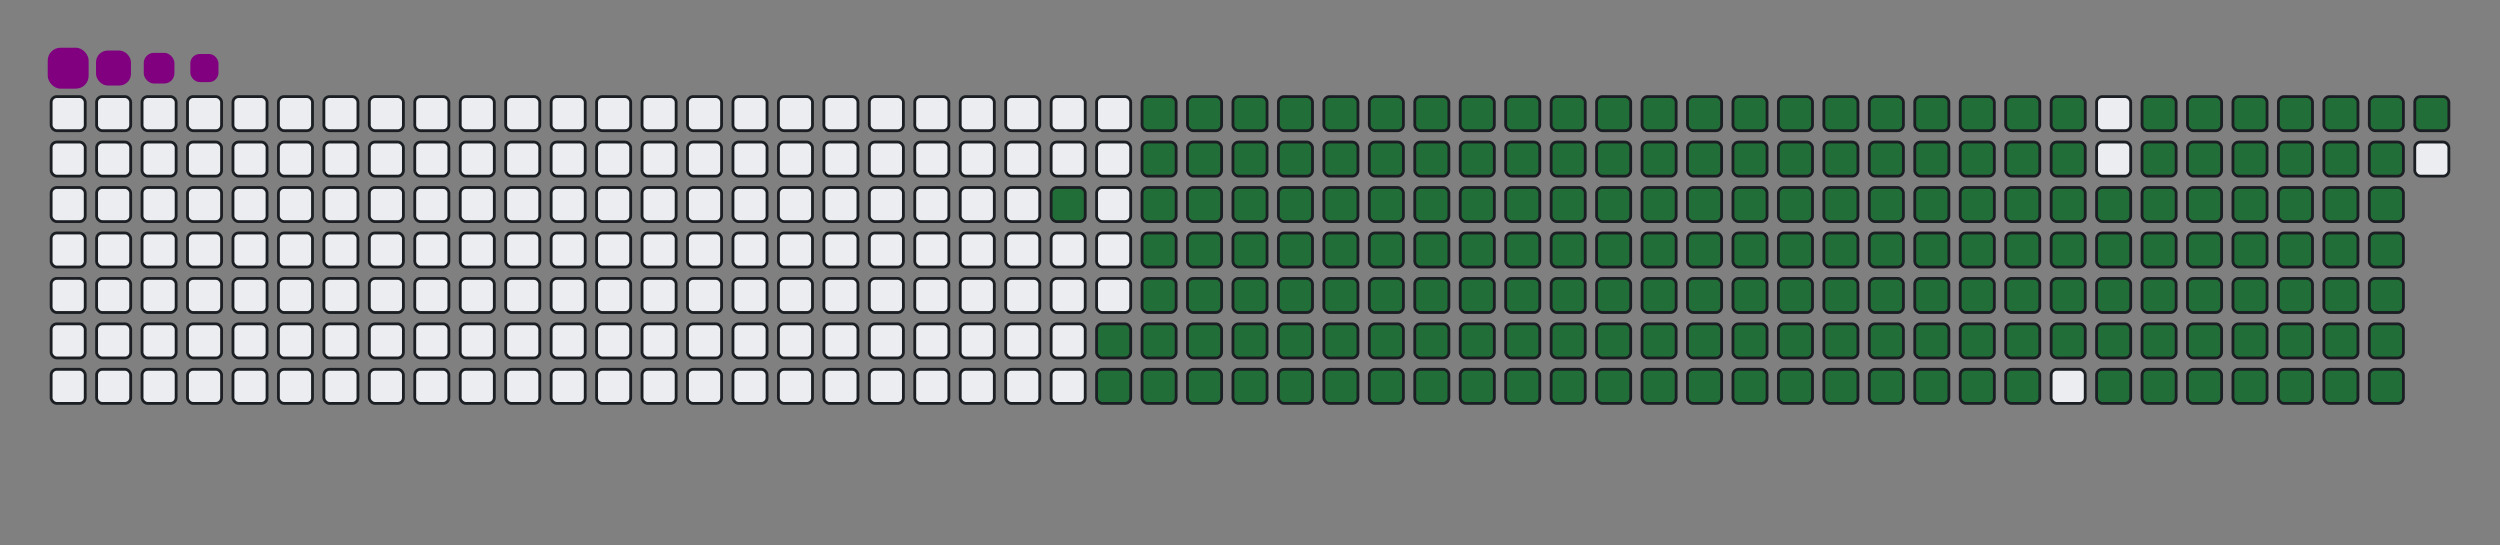 <svg viewBox="-16 -32 880 192" width="880" height="192" xmlns="http://www.w3.org/2000/svg"><rect x="-16" y="-32" width="880" height="192" fill="#808080" stroke="none"/><desc>Generated with https://github.com/Platane/snk</desc><style>@keyframes c0{90.6%{fill:#216e39}90.62%,to{fill:#ebedf0}}@keyframes c1{72.55%{fill:#216e39}72.57%,to{fill:#ebedf0}}@keyframes c2{72.91%{fill:#216e39}72.93%,to{fill:#ebedf0}}@keyframes c3{9.02%{fill:#216e39}9.04%,to{fill:#ebedf0}}@keyframes c4{23.82%{fill:#216e39}23.84%,to{fill:#ebedf0}}@keyframes c5{24.18%{fill:#216e39}24.2%,to{fill:#ebedf0}}@keyframes c6{51.25%{fill:#216e39}51.27%,to{fill:#ebedf0}}@keyframes c7{51.61%{fill:#216e39}51.63%,to{fill:#ebedf0}}@keyframes c8{72.19%{fill:#216e39}72.21%,to{fill:#ebedf0}}@keyframes c9{73.28%{fill:#216e39}73.3%,to{fill:#ebedf0}}@keyframes ca{9.38%{fill:#216e39}9.4%,to{fill:#ebedf0}}@keyframes cb{23.46%{fill:#216e39}23.48%,to{fill:#ebedf0}}@keyframes cc{24.54%{fill:#216e39}24.56%,to{fill:#ebedf0}}@keyframes cd{50.89%{fill:#216e39}50.91%,to{fill:#ebedf0}}@keyframes ce{51.98%{fill:#216e39}52%,to{fill:#ebedf0}}@keyframes cf{71.83%{fill:#216e39}71.85%,to{fill:#ebedf0}}@keyframes cg{73.64%{fill:#216e39}73.66%,to{fill:#ebedf0}}@keyframes ch{9.74%{fill:#216e39}9.76%,to{fill:#ebedf0}}@keyframes ci{23.09%{fill:#216e39}23.11%,to{fill:#ebedf0}}@keyframes cj{24.9%{fill:#216e39}24.92%,to{fill:#ebedf0}}@keyframes ck{50.53%{fill:#216e39}50.55%,to{fill:#ebedf0}}@keyframes cl{52.34%{fill:#216e39}52.36%,to{fill:#ebedf0}}@keyframes cm{71.47%{fill:#216e39}71.49%,to{fill:#ebedf0}}@keyframes cn{74%{fill:#216e39}74.02%,to{fill:#ebedf0}}@keyframes co{10.1%{fill:#216e39}10.12%,to{fill:#ebedf0}}@keyframes cp{22.73%{fill:#216e39}22.75%,to{fill:#ebedf0}}@keyframes cq{25.26%{fill:#216e39}25.28%,to{fill:#ebedf0}}@keyframes cr{50.17%{fill:#216e39}50.19%,to{fill:#ebedf0}}@keyframes cs{52.7%{fill:#216e39}52.72%,to{fill:#ebedf0}}@keyframes ct{71.11%{fill:#216e39}71.13%,to{fill:#ebedf0}}@keyframes cu{74.36%{fill:#216e39}74.38%,to{fill:#ebedf0}}@keyframes cv{10.46%{fill:#216e39}10.48%,to{fill:#ebedf0}}@keyframes cw{22.37%{fill:#216e39}22.39%,to{fill:#ebedf0}}@keyframes cx{25.62%{fill:#216e39}25.64%,to{fill:#ebedf0}}@keyframes cy{49.81%{fill:#216e39}49.83%,to{fill:#ebedf0}}@keyframes cz{53.06%{fill:#216e39}53.08%,to{fill:#ebedf0}}@keyframes c10{70.75%{fill:#216e39}70.77%,to{fill:#ebedf0}}@keyframes c11{74.72%{fill:#216e39}74.74%,to{fill:#ebedf0}}@keyframes c12{10.82%{fill:#216e39}10.84%,to{fill:#ebedf0}}@keyframes c13{22.01%{fill:#216e39}22.03%,to{fill:#ebedf0}}@keyframes c14{25.98%{fill:#216e39}26%,to{fill:#ebedf0}}@keyframes c15{49.45%{fill:#216e39}49.47%,to{fill:#ebedf0}}@keyframes c16{53.42%{fill:#216e39}53.44%,to{fill:#ebedf0}}@keyframes c17{70.39%{fill:#216e39}70.41%,to{fill:#ebedf0}}@keyframes c18{75.08%{fill:#216e39}75.1%,to{fill:#ebedf0}}@keyframes c19{11.18%{fill:#216e39}11.2%,to{fill:#ebedf0}}@keyframes c1a{21.65%{fill:#216e39}21.67%,to{fill:#ebedf0}}@keyframes c1b{26.34%{fill:#216e39}26.36%,to{fill:#ebedf0}}@keyframes c1c{49.09%{fill:#216e39}49.11%,to{fill:#ebedf0}}@keyframes c1d{53.78%{fill:#216e39}53.8%,to{fill:#ebedf0}}@keyframes c1e{70.03%{fill:#216e39}70.05%,to{fill:#ebedf0}}@keyframes c1f{75.44%{fill:#216e39}75.46%,to{fill:#ebedf0}}@keyframes c1g{11.54%{fill:#216e39}11.56%,to{fill:#ebedf0}}@keyframes c1h{21.29%{fill:#216e39}21.31%,to{fill:#ebedf0}}@keyframes c1i{26.7%{fill:#216e39}26.72%,to{fill:#ebedf0}}@keyframes c1j{48.73%{fill:#216e39}48.75%,to{fill:#ebedf0}}@keyframes c1k{54.14%{fill:#216e39}54.16%,to{fill:#ebedf0}}@keyframes c1l{69.67%{fill:#216e39}69.69%,to{fill:#ebedf0}}@keyframes c1m{75.8%{fill:#216e39}75.82%,to{fill:#ebedf0}}@keyframes c1n{11.9%{fill:#216e39}11.92%,to{fill:#ebedf0}}@keyframes c1o{20.93%{fill:#216e39}20.95%,to{fill:#ebedf0}}@keyframes c1p{27.07%{fill:#216e39}27.09%,to{fill:#ebedf0}}@keyframes c1q{48.37%{fill:#216e39}48.39%,to{fill:#ebedf0}}@keyframes c1r{54.5%{fill:#216e39}54.52%,to{fill:#ebedf0}}@keyframes c1s{69.3%{fill:#216e39}69.32%,to{fill:#ebedf0}}@keyframes c1t{76.16%{fill:#216e39}76.18%,to{fill:#ebedf0}}@keyframes c1u{12.26%{fill:#216e39}12.28%,to{fill:#ebedf0}}@keyframes c1v{20.57%{fill:#216e39}20.59%,to{fill:#ebedf0}}@keyframes c1w{27.43%{fill:#216e39}27.45%,to{fill:#ebedf0}}@keyframes c1x{48%{fill:#216e39}48.02%,to{fill:#ebedf0}}@keyframes c1y{54.86%{fill:#216e39}54.88%,to{fill:#ebedf0}}@keyframes c1z{68.94%{fill:#216e39}68.96%,to{fill:#ebedf0}}@keyframes c20{76.52%{fill:#216e39}76.54%,to{fill:#ebedf0}}@keyframes c21{12.63%{fill:#216e39}12.65%,to{fill:#ebedf0}}@keyframes c22{20.21%{fill:#216e39}20.23%,to{fill:#ebedf0}}@keyframes c23{27.79%{fill:#216e39}27.81%,to{fill:#ebedf0}}@keyframes c24{47.64%{fill:#216e39}47.66%,to{fill:#ebedf0}}@keyframes c25{55.22%{fill:#216e39}55.24%,to{fill:#ebedf0}}@keyframes c26{68.58%{fill:#216e39}68.6%,to{fill:#ebedf0}}@keyframes c27{76.89%{fill:#216e39}76.91%,to{fill:#ebedf0}}@keyframes c28{12.99%{fill:#216e39}13.01%,to{fill:#ebedf0}}@keyframes c29{19.85%{fill:#216e39}19.87%,to{fill:#ebedf0}}@keyframes c2a{28.15%{fill:#216e39}28.17%,to{fill:#ebedf0}}@keyframes c2b{47.28%{fill:#216e39}47.3%,to{fill:#ebedf0}}@keyframes c2c{55.59%{fill:#216e39}55.61%,to{fill:#ebedf0}}@keyframes c2d{68.22%{fill:#216e39}68.24%,to{fill:#ebedf0}}@keyframes c2e{77.25%{fill:#216e39}77.27%,to{fill:#ebedf0}}@keyframes c2f{13.35%{fill:#216e39}13.37%,to{fill:#ebedf0}}@keyframes c2g{19.48%{fill:#216e39}19.5%,to{fill:#ebedf0}}@keyframes c2h{28.51%{fill:#216e39}28.53%,to{fill:#ebedf0}}@keyframes c2i{46.92%{fill:#216e39}46.94%,to{fill:#ebedf0}}@keyframes c2j{55.95%{fill:#216e39}55.97%,to{fill:#ebedf0}}@keyframes c2k{67.86%{fill:#216e39}67.88%,to{fill:#ebedf0}}@keyframes c2l{77.61%{fill:#216e39}77.63%,to{fill:#ebedf0}}@keyframes c2m{13.71%{fill:#216e39}13.73%,to{fill:#ebedf0}}@keyframes c2n{19.12%{fill:#216e39}19.14%,to{fill:#ebedf0}}@keyframes c2o{28.87%{fill:#216e39}28.89%,to{fill:#ebedf0}}@keyframes c2p{46.56%{fill:#216e39}46.58%,to{fill:#ebedf0}}@keyframes c2q{56.31%{fill:#216e39}56.33%,to{fill:#ebedf0}}@keyframes c2r{67.5%{fill:#216e39}67.52%,to{fill:#ebedf0}}@keyframes c2s{77.97%{fill:#216e39}77.99%,to{fill:#ebedf0}}@keyframes c2t{14.07%{fill:#216e39}14.09%,to{fill:#ebedf0}}@keyframes c2u{18.76%{fill:#216e39}18.78%,to{fill:#ebedf0}}@keyframes c2v{29.23%{fill:#216e39}29.25%,to{fill:#ebedf0}}@keyframes c2w{46.2%{fill:#216e39}46.22%,to{fill:#ebedf0}}@keyframes c2x{56.67%{fill:#216e39}56.69%,to{fill:#ebedf0}}@keyframes c2y{67.14%{fill:#216e39}67.16%,to{fill:#ebedf0}}@keyframes c2z{78.33%{fill:#216e39}78.35%,to{fill:#ebedf0}}@keyframes c30{14.43%{fill:#216e39}14.45%,to{fill:#ebedf0}}@keyframes c31{18.4%{fill:#216e39}18.42%,to{fill:#ebedf0}}@keyframes c32{29.59%{fill:#216e39}29.61%,to{fill:#ebedf0}}@keyframes c33{45.84%{fill:#216e39}45.86%,to{fill:#ebedf0}}@keyframes c34{57.03%{fill:#216e39}57.05%,to{fill:#ebedf0}}@keyframes c35{66.78%{fill:#216e39}66.8%,to{fill:#ebedf0}}@keyframes c36{78.69%{fill:#216e39}78.71%,to{fill:#ebedf0}}@keyframes c37{14.79%{fill:#216e39}14.81%,to{fill:#ebedf0}}@keyframes c38{18.04%{fill:#216e39}18.06%,to{fill:#ebedf0}}@keyframes c39{29.95%{fill:#216e39}29.97%,to{fill:#ebedf0}}@keyframes c3a{45.48%{fill:#216e39}45.5%,to{fill:#ebedf0}}@keyframes c3b{57.39%{fill:#216e39}57.41%,to{fill:#ebedf0}}@keyframes c3c{66.42%{fill:#216e39}66.44%,to{fill:#ebedf0}}@keyframes c3d{79.05%{fill:#216e39}79.07%,to{fill:#ebedf0}}@keyframes c3e{15.15%{fill:#216e39}15.17%,to{fill:#ebedf0}}@keyframes c3f{17.68%{fill:#216e39}17.7%,to{fill:#ebedf0}}@keyframes c3g{30.31%{fill:#216e39}30.33%,to{fill:#ebedf0}}@keyframes c3h{45.12%{fill:#216e39}45.14%,to{fill:#ebedf0}}@keyframes c3i{57.75%{fill:#216e39}57.77%,to{fill:#ebedf0}}@keyframes c3j{66.05%{fill:#216e39}66.07%,to{fill:#ebedf0}}@keyframes c3k{79.41%{fill:#216e39}79.43%,to{fill:#ebedf0}}@keyframes c3l{15.51%{fill:#216e39}15.53%,to{fill:#ebedf0}}@keyframes c3m{17.32%{fill:#216e39}17.34%,to{fill:#ebedf0}}@keyframes c3n{30.68%{fill:#216e39}30.7%,to{fill:#ebedf0}}@keyframes c3o{44.76%{fill:#216e39}44.78%,to{fill:#ebedf0}}@keyframes c3p{58.11%{fill:#216e39}58.13%,to{fill:#ebedf0}}@keyframes c3q{65.69%{fill:#216e39}65.71%,to{fill:#ebedf0}}@keyframes c3r{79.77%{fill:#216e39}79.79%,to{fill:#ebedf0}}@keyframes c3s{15.87%{fill:#216e39}15.89%,to{fill:#ebedf0}}@keyframes c3t{16.96%{fill:#216e39}16.98%,to{fill:#ebedf0}}@keyframes c3u{31.04%{fill:#216e39}31.06%,to{fill:#ebedf0}}@keyframes c3v{44.39%{fill:#216e39}44.41%,to{fill:#ebedf0}}@keyframes c3w{58.47%{fill:#216e39}58.49%,to{fill:#ebedf0}}@keyframes c3x{65.33%{fill:#216e39}65.35%,to{fill:#ebedf0}}@keyframes c3y{80.13%{fill:#216e39}80.15%,to{fill:#ebedf0}}@keyframes c3z{16.24%{fill:#216e39}16.26%,to{fill:#ebedf0}}@keyframes c40{16.6%{fill:#216e39}16.62%,to{fill:#ebedf0}}@keyframes c41{31.4%{fill:#216e39}31.42%,to{fill:#ebedf0}}@keyframes c42{44.03%{fill:#216e39}44.05%,to{fill:#ebedf0}}@keyframes c43{58.83%{fill:#216e39}58.85%,to{fill:#ebedf0}}@keyframes c44{64.97%{fill:#216e39}64.99%,to{fill:#ebedf0}}@keyframes c45{31.76%{fill:#216e39}31.78%,to{fill:#ebedf0}}@keyframes c46{43.67%{fill:#216e39}43.69%,to{fill:#ebedf0}}@keyframes c47{59.2%{fill:#216e39}59.22%,to{fill:#ebedf0}}@keyframes c48{64.61%{fill:#216e39}64.63%,to{fill:#ebedf0}}@keyframes c49{80.86%{fill:#216e39}80.88%,to{fill:#ebedf0}}@keyframes c4a{37.9%{fill:#216e39}37.92%,to{fill:#ebedf0}}@keyframes c4b{38.26%{fill:#216e39}38.28%,to{fill:#ebedf0}}@keyframes c4c{32.12%{fill:#216e39}32.14%,to{fill:#ebedf0}}@keyframes c4d{43.31%{fill:#216e39}43.33%,to{fill:#ebedf0}}@keyframes c4e{59.56%{fill:#216e39}59.58%,to{fill:#ebedf0}}@keyframes c4f{64.25%{fill:#216e39}64.27%,to{fill:#ebedf0}}@keyframes c4g{63.89%{fill:#216e39}63.91%,to{fill:#ebedf0}}@keyframes c4h{37.54%{fill:#216e39}37.56%,to{fill:#ebedf0}}@keyframes c4i{38.62%{fill:#216e39}38.64%,to{fill:#ebedf0}}@keyframes c4j{32.48%{fill:#216e39}32.5%,to{fill:#ebedf0}}@keyframes c4k{42.95%{fill:#216e39}42.97%,to{fill:#ebedf0}}@keyframes c4l{59.92%{fill:#216e39}59.94%,to{fill:#ebedf0}}@keyframes c4m{60.28%{fill:#216e39}60.3%,to{fill:#ebedf0}}@keyframes c4n{63.53%{fill:#216e39}63.55%,to{fill:#ebedf0}}@keyframes c4o{37.17%{fill:#216e39}37.19%,to{fill:#ebedf0}}@keyframes c4p{38.98%{fill:#216e39}39%,to{fill:#ebedf0}}@keyframes c4q{32.84%{fill:#216e39}32.86%,to{fill:#ebedf0}}@keyframes c4r{42.59%{fill:#216e39}42.61%,to{fill:#ebedf0}}@keyframes c4s{42.23%{fill:#216e39}42.25%,to{fill:#ebedf0}}@keyframes c4t{60.64%{fill:#216e39}60.66%,to{fill:#ebedf0}}@keyframes c4u{63.17%{fill:#216e39}63.19%,to{fill:#ebedf0}}@keyframes c4v{36.81%{fill:#216e39}36.83%,to{fill:#ebedf0}}@keyframes c4w{39.34%{fill:#216e39}39.36%,to{fill:#ebedf0}}@keyframes c4x{33.2%{fill:#216e39}33.22%,to{fill:#ebedf0}}@keyframes c4y{40.06%{fill:#216e39}40.08%,to{fill:#ebedf0}}@keyframes c4z{41.87%{fill:#216e39}41.89%,to{fill:#ebedf0}}@keyframes c50{61%{fill:#216e39}61.02%,to{fill:#ebedf0}}@keyframes c51{62.81%{fill:#216e39}62.83%,to{fill:#ebedf0}}@keyframes c52{36.45%{fill:#216e39}36.47%,to{fill:#ebedf0}}@keyframes c53{36.09%{fill:#216e39}36.11%,to{fill:#ebedf0}}@keyframes c54{33.56%{fill:#216e39}33.58%,to{fill:#ebedf0}}@keyframes c55{40.42%{fill:#216e39}40.44%,to{fill:#ebedf0}}@keyframes c56{41.51%{fill:#216e39}41.53%,to{fill:#ebedf0}}@keyframes c57{61.36%{fill:#216e39}61.38%,to{fill:#ebedf0}}@keyframes c58{62.44%{fill:#216e39}62.46%,to{fill:#ebedf0}}@keyframes c59{34.65%{fill:#216e39}34.67%,to{fill:#ebedf0}}@keyframes c5a{34.29%{fill:#216e39}34.31%,to{fill:#ebedf0}}@keyframes c5b{33.93%{fill:#216e39}33.95%,to{fill:#ebedf0}}@keyframes c5c{40.78%{fill:#216e39}40.8%,to{fill:#ebedf0}}@keyframes c5d{41.15%{fill:#216e39}41.17%,to{fill:#ebedf0}}@keyframes c5e{61.72%{fill:#216e39}61.74%,to{fill:#ebedf0}}@keyframes c5f{62.08%{fill:#216e39}62.1%,to{fill:#ebedf0}}@keyframes c5g{35.01%{fill:#216e39}35.03%,to{fill:#ebedf0}}@keyframes u0{9.02%{transform:scale(0,1)}9.04%,9.38%,9.4%,9.74%{transform:scale(.01,1)}10.1%,10.12%,10.46%,9.76%{transform:scale(.02,1)}10.48%,10.82%,10.84%,11.18%{transform:scale(.03,1)}11.2%,11.54%,11.56%,11.9%{transform:scale(.04,1)}11.92%,12.26%,12.28%,12.63%{transform:scale(.05,1)}12.65%,12.99%,13.01%,13.35%{transform:scale(.06,1)}13.37%,13.71%,13.73%,14.07%{transform:scale(.07,1)}14.09%,14.43%,14.45%,14.79%{transform:scale(.08,1)}14.81%,15.15%,15.17%,15.51%{transform:scale(.09,1)}15.53%,15.87%,15.89%,16.24%{transform:scale(.1,1)}16.26%,16.6%,16.62%,16.96%{transform:scale(.11,1)}16.98%,17.32%,17.34%,17.68%{transform:scale(.12,1)}17.7%,18.04%,18.06%,18.4%{transform:scale(.13,1)}18.42%,18.76%,18.78%,19.12%{transform:scale(.14,1)}19.14%,19.48%,19.5%,19.85%{transform:scale(.15,1)}19.87%,20.21%,20.23%,20.57%{transform:scale(.16,1)}20.59%,20.93%,20.95%,21.29%{transform:scale(.17,1)}21.31%,21.65%,21.67%,22.01%{transform:scale(.18,1)}22.03%,22.37%,22.39%,22.73%{transform:scale(.19,1)}22.75%,23.09%,23.11%,23.46%{transform:scale(.2,1)}23.48%,23.82%,23.84%,24.18%{transform:scale(.21,1)}24.2%,24.54%,24.56%,24.9%{transform:scale(.22,1)}24.92%,25.26%,25.28%,25.62%{transform:scale(.23,1)}25.64%,25.98%,26%,26.34%{transform:scale(.24,1)}26.36%,26.7%,26.72%,27.07%{transform:scale(.25,1)}27.09%,27.43%,27.45%,27.79%{transform:scale(.26,1)}27.81%,28.15%,28.17%,28.51%{transform:scale(.27,1)}28.53%,28.87%,28.89%,29.23%{transform:scale(.28,1)}29.25%,29.59%,29.61%,29.95%{transform:scale(.29,1)}29.97%,30.31%,30.33%,30.68%{transform:scale(.3,1)}30.7%,31.04%,31.06%,31.4%{transform:scale(.31,1)}31.42%,31.76%,31.78%,32.12%{transform:scale(.32,1)}32.14%,32.48%{transform:scale(.33,1)}32.5%,32.84%,32.86%,33.2%{transform:scale(.34,1)}33.22%,33.56%,33.58%,33.93%{transform:scale(.35,1)}33.95%,34.29%,34.31%,34.65%{transform:scale(.36,1)}34.67%,35.01%,35.03%,36.09%{transform:scale(.37,1)}36.11%,36.45%,36.47%,36.81%{transform:scale(.38,1)}36.83%,37.17%,37.19%,37.54%{transform:scale(.39,1)}37.56%,37.9%,37.92%,38.26%{transform:scale(.4,1)}38.28%,38.62%,38.64%,38.98%{transform:scale(.41,1)}39%,39.34%,39.36%,40.06%{transform:scale(.42,1)}40.08%,40.42%,40.44%,40.78%{transform:scale(.43,1)}40.8%,41.15%,41.17%,41.51%{transform:scale(.44,1)}41.53%,41.87%,41.89%,42.23%{transform:scale(.45,1)}42.25%,42.59%,42.61%,42.95%{transform:scale(.46,1)}42.97%,43.31%,43.33%,43.67%{transform:scale(.47,1)}43.69%,44.03%,44.05%,44.39%{transform:scale(.48,1)}44.41%,44.76%,44.78%,45.12%{transform:scale(.49,1)}45.14%,45.48%,45.5%,45.84%{transform:scale(.5,1)}45.86%,46.2%,46.22%,46.56%{transform:scale(.51,1)}46.58%,46.92%,46.94%,47.28%{transform:scale(.52,1)}47.3%,47.64%,47.66%,48%{transform:scale(.53,1)}48.02%,48.37%,48.39%,48.73%{transform:scale(.54,1)}48.75%,49.09%,49.11%,49.45%{transform:scale(.55,1)}49.47%,49.81%,49.83%,50.17%{transform:scale(.56,1)}50.19%,50.53%,50.55%,50.89%{transform:scale(.57,1)}50.91%,51.25%,51.27%,51.61%{transform:scale(.58,1)}51.63%,51.98%,52%,52.34%{transform:scale(.59,1)}52.36%,52.7%,52.72%,53.06%{transform:scale(.6,1)}53.08%,53.42%,53.44%,53.78%{transform:scale(.61,1)}53.8%,54.14%,54.16%,54.5%{transform:scale(.62,1)}54.52%,54.86%,54.88%,55.22%{transform:scale(.63,1)}55.24%,55.59%,55.61%,55.95%{transform:scale(.64,1)}55.97%,56.31%,56.33%,56.67%{transform:scale(.65,1)}56.69%,57.03%,57.05%,57.39%{transform:scale(.66,1)}57.41%,57.75%{transform:scale(.67,1)}57.77%,58.11%,58.13%,58.47%{transform:scale(.68,1)}58.49%,58.83%,58.85%,59.2%{transform:scale(.69,1)}59.22%,59.56%,59.58%,59.92%{transform:scale(.7,1)}59.94%,60.28%,60.3%,60.64%{transform:scale(.71,1)}60.66%,61%,61.02%,61.36%{transform:scale(.72,1)}61.38%,61.72%,61.74%,62.08%{transform:scale(.73,1)}62.1%,62.44%,62.46%,62.81%{transform:scale(.74,1)}62.83%,63.17%,63.19%,63.53%{transform:scale(.75,1)}63.55%,63.89%,63.91%,64.25%{transform:scale(.76,1)}64.27%,64.61%,64.63%,64.97%{transform:scale(.77,1)}64.99%,65.33%,65.35%,65.69%{transform:scale(.78,1)}65.71%,66.05%,66.07%,66.42%{transform:scale(.79,1)}66.44%,66.78%,66.8%,67.14%{transform:scale(.8,1)}67.16%,67.5%,67.52%,67.86%{transform:scale(.81,1)}67.88%,68.22%,68.24%,68.58%{transform:scale(.82,1)}68.6%,68.94%,68.96%,69.3%{transform:scale(.83,1)}69.32%,69.67%,69.69%,70.03%{transform:scale(.84,1)}70.05%,70.39%,70.41%,70.75%{transform:scale(.85,1)}70.77%,71.11%,71.13%,71.47%{transform:scale(.86,1)}71.49%,71.83%,71.85%,72.19%{transform:scale(.87,1)}72.21%,72.55%,72.57%,72.91%{transform:scale(.88,1)}72.93%,73.28%,73.3%,73.64%{transform:scale(.89,1)}73.66%,74%,74.02%,74.36%{transform:scale(.9,1)}74.38%,74.72%,74.74%,75.08%{transform:scale(.91,1)}75.1%,75.44%,75.46%,75.8%{transform:scale(.92,1)}75.82%,76.16%,76.18%,76.52%{transform:scale(.93,1)}76.54%,76.89%,76.91%,77.25%{transform:scale(.94,1)}77.27%,77.61%,77.63%,77.97%{transform:scale(.95,1)}77.99%,78.33%,78.35%,78.69%{transform:scale(.96,1)}78.71%,79.05%,79.07%,79.41%{transform:scale(.97,1)}79.43%,79.77%,79.79%,80.13%{transform:scale(.98,1)}80.15%,80.86%,80.88%,90.6%{transform:scale(.99,1)}90.62%,to{transform:scale(1,1)}}@keyframes s0{0%,99.64%{transform:translate(0,-16px)}.36%{transform:translate(0,0)}16.25%{transform:translate(704px,0)}16.61%{transform:translate(704px,16px)}23.83%{transform:translate(384px,16px)}24.19%{transform:translate(384px,32px)}33.94%{transform:translate(816px,32px)}34.66%{transform:translate(816px,0)}35.02%{transform:translate(832px,0)}35.38%{transform:translate(832px,16px)}36.1%{transform:translate(800px,16px)}36.46%{transform:translate(800px,0)}37.91%{transform:translate(736px,0)}38.27%{transform:translate(736px,16px)}39.35%{transform:translate(784px,16px)}40.07%{transform:translate(784px,48px)}40.79%{transform:translate(816px,48px)}41.16%{transform:translate(816px,64px)}42.24%{transform:translate(768px,64px)}42.6%{transform:translate(768px,48px)}51.26%{transform:translate(384px,48px)}51.62%{transform:translate(384px,64px)}59.93%{transform:translate(752px,64px)}60.29%{transform:translate(752px,80px)}61.73%{transform:translate(816px,80px)}62.09%{transform:translate(816px,96px)}63.9%{transform:translate(736px,96px)}64.26%{transform:translate(736px,80px)}72.56%{transform:translate(368px,80px)}72.92%{transform:translate(368px,96px)}80.87%{transform:translate(720px,96px)}82.31%{transform:translate(720px,32px)}97.47%{transform:translate(48px,32px)}98.56%{transform:translate(48px,-16px)}}@keyframes s1{0%,99.64%{transform:translate(16px,-16px)}.36%{transform:translate(0,-16px)}.72%{transform:translate(0,0)}16.61%{transform:translate(704px,0)}16.97%{transform:translate(704px,16px)}24.19%{transform:translate(384px,16px)}24.55%{transform:translate(384px,32px)}34.3%{transform:translate(816px,32px)}35.02%{transform:translate(816px,0)}35.38%{transform:translate(832px,0)}35.74%{transform:translate(832px,16px)}36.46%{transform:translate(800px,16px)}36.82%{transform:translate(800px,0)}38.27%{transform:translate(736px,0)}38.63%{transform:translate(736px,16px)}39.71%{transform:translate(784px,16px)}40.43%{transform:translate(784px,48px)}41.16%{transform:translate(816px,48px)}41.52%{transform:translate(816px,64px)}42.6%{transform:translate(768px,64px)}42.96%{transform:translate(768px,48px)}51.62%{transform:translate(384px,48px)}51.99%{transform:translate(384px,64px)}60.29%{transform:translate(752px,64px)}60.65%{transform:translate(752px,80px)}62.09%{transform:translate(816px,80px)}62.45%{transform:translate(816px,96px)}64.26%{transform:translate(736px,96px)}64.62%{transform:translate(736px,80px)}72.92%{transform:translate(368px,80px)}73.29%{transform:translate(368px,96px)}81.23%{transform:translate(720px,96px)}82.67%{transform:translate(720px,32px)}97.83%{transform:translate(48px,32px)}98.92%{transform:translate(48px,-16px)}}@keyframes s2{0%,99.64%{transform:translate(32px,-16px)}.72%{transform:translate(0,-16px)}1.08%{transform:translate(0,0)}16.97%{transform:translate(704px,0)}17.33%{transform:translate(704px,16px)}24.55%{transform:translate(384px,16px)}24.91%{transform:translate(384px,32px)}34.66%{transform:translate(816px,32px)}35.38%{transform:translate(816px,0)}35.74%{transform:translate(832px,0)}36.1%{transform:translate(832px,16px)}36.82%{transform:translate(800px,16px)}37.18%{transform:translate(800px,0)}38.63%{transform:translate(736px,0)}38.99%{transform:translate(736px,16px)}40.07%{transform:translate(784px,16px)}40.79%{transform:translate(784px,48px)}41.52%{transform:translate(816px,48px)}41.88%{transform:translate(816px,64px)}42.96%{transform:translate(768px,64px)}43.32%{transform:translate(768px,48px)}51.99%{transform:translate(384px,48px)}52.35%{transform:translate(384px,64px)}60.65%{transform:translate(752px,64px)}61.01%{transform:translate(752px,80px)}62.45%{transform:translate(816px,80px)}62.82%{transform:translate(816px,96px)}64.62%{transform:translate(736px,96px)}64.98%{transform:translate(736px,80px)}73.29%{transform:translate(368px,80px)}73.65%{transform:translate(368px,96px)}81.59%{transform:translate(720px,96px)}83.03%{transform:translate(720px,32px)}98.19%{transform:translate(48px,32px)}99.28%{transform:translate(48px,-16px)}}@keyframes s3{0%,99.64%{transform:translate(48px,-16px)}1.08%{transform:translate(0,-16px)}1.44%{transform:translate(0,0)}17.33%{transform:translate(704px,0)}17.69%{transform:translate(704px,16px)}24.91%{transform:translate(384px,16px)}25.27%{transform:translate(384px,32px)}35.02%{transform:translate(816px,32px)}35.74%{transform:translate(816px,0)}36.1%{transform:translate(832px,0)}36.46%{transform:translate(832px,16px)}37.18%{transform:translate(800px,16px)}37.55%{transform:translate(800px,0)}38.99%{transform:translate(736px,0)}39.35%{transform:translate(736px,16px)}40.43%{transform:translate(784px,16px)}41.16%{transform:translate(784px,48px)}41.88%{transform:translate(816px,48px)}42.24%{transform:translate(816px,64px)}43.32%{transform:translate(768px,64px)}43.68%{transform:translate(768px,48px)}52.35%{transform:translate(384px,48px)}52.71%{transform:translate(384px,64px)}61.01%{transform:translate(752px,64px)}61.37%{transform:translate(752px,80px)}62.82%{transform:translate(816px,80px)}63.18%{transform:translate(816px,96px)}64.98%{transform:translate(736px,96px)}65.34%{transform:translate(736px,80px)}73.65%{transform:translate(368px,80px)}74.01%{transform:translate(368px,96px)}81.95%{transform:translate(720px,96px)}83.39%{transform:translate(720px,32px)}98.56%{transform:translate(48px,32px)}}:root{--cb:#1b1f230a;--cs:purple;--ce:#ebedf0;--c0:#ebedf0;--c1:#9be9a8;--c2:#40c463;--c3:#30a14e;--c4:#216e39}@media (prefers-color-scheme:dark){:root{--cb:#1b1f230a;--cs:purple;--ce:#161b22;--c1:#01311f;--c2:#034525;--c3:#0f6d31;--c4:#00c647}}.c{shape-rendering:geometricPrecision;fill:#ebedf0;stroke-width:1px;stroke:#1b1f230a;animation:none 27700ms linear infinite}.c.c0,.c.c1{fill:#216e39;animation-name:c0}.c.c1{animation-name:c1}.c.c2,.c.c3,.c.c4{fill:#216e39;animation-name:c2}.c.c3,.c.c4{animation-name:c3}.c.c4{animation-name:c4}.c.c5,.c.c6,.c.c7{fill:#216e39;animation-name:c5}.c.c6,.c.c7{animation-name:c6}.c.c7{animation-name:c7}.c.c8,.c.c9,.c.ca{fill:#216e39;animation-name:c8}.c.c9,.c.ca{animation-name:c9}.c.ca{animation-name:ca}.c.cb,.c.cc,.c.cd{fill:#216e39;animation-name:cb}.c.cc,.c.cd{animation-name:cc}.c.cd{animation-name:cd}.c.ce,.c.cf,.c.cg{fill:#216e39;animation-name:ce}.c.cf,.c.cg{animation-name:cf}.c.cg{animation-name:cg}.c.ch,.c.ci,.c.cj{fill:#216e39;animation-name:ch}.c.ci,.c.cj{animation-name:ci}.c.cj{animation-name:cj}.c.ck,.c.cl,.c.cm{fill:#216e39;animation-name:ck}.c.cl,.c.cm{animation-name:cl}.c.cm{animation-name:cm}.c.cn,.c.co,.c.cp{fill:#216e39;animation-name:cn}.c.co,.c.cp{animation-name:co}.c.cp{animation-name:cp}.c.cq,.c.cr,.c.cs{fill:#216e39;animation-name:cq}.c.cr,.c.cs{animation-name:cr}.c.cs{animation-name:cs}.c.ct,.c.cu,.c.cv{fill:#216e39;animation-name:ct}.c.cu,.c.cv{animation-name:cu}.c.cv{animation-name:cv}.c.cw,.c.cx,.c.cy{fill:#216e39;animation-name:cw}.c.cx,.c.cy{animation-name:cx}.c.cy{animation-name:cy}.c.c10,.c.c11,.c.cz{fill:#216e39;animation-name:cz}.c.c10,.c.c11{animation-name:c10}.c.c11{animation-name:c11}.c.c12,.c.c13,.c.c14{fill:#216e39;animation-name:c12}.c.c13,.c.c14{animation-name:c13}.c.c14{animation-name:c14}.c.c15,.c.c16,.c.c17{fill:#216e39;animation-name:c15}.c.c16,.c.c17{animation-name:c16}.c.c17{animation-name:c17}.c.c18,.c.c19,.c.c1a{fill:#216e39;animation-name:c18}.c.c19,.c.c1a{animation-name:c19}.c.c1a{animation-name:c1a}.c.c1b,.c.c1c,.c.c1d{fill:#216e39;animation-name:c1b}.c.c1c,.c.c1d{animation-name:c1c}.c.c1d{animation-name:c1d}.c.c1e,.c.c1f,.c.c1g{fill:#216e39;animation-name:c1e}.c.c1f,.c.c1g{animation-name:c1f}.c.c1g{animation-name:c1g}.c.c1h,.c.c1i,.c.c1j{fill:#216e39;animation-name:c1h}.c.c1i,.c.c1j{animation-name:c1i}.c.c1j{animation-name:c1j}.c.c1k,.c.c1l,.c.c1m{fill:#216e39;animation-name:c1k}.c.c1l,.c.c1m{animation-name:c1l}.c.c1m{animation-name:c1m}.c.c1n,.c.c1o,.c.c1p{fill:#216e39;animation-name:c1n}.c.c1o,.c.c1p{animation-name:c1o}.c.c1p{animation-name:c1p}.c.c1q,.c.c1r,.c.c1s{fill:#216e39;animation-name:c1q}.c.c1r,.c.c1s{animation-name:c1r}.c.c1s{animation-name:c1s}.c.c1t,.c.c1u,.c.c1v{fill:#216e39;animation-name:c1t}.c.c1u,.c.c1v{animation-name:c1u}.c.c1v{animation-name:c1v}.c.c1w,.c.c1x,.c.c1y{fill:#216e39;animation-name:c1w}.c.c1x,.c.c1y{animation-name:c1x}.c.c1y{animation-name:c1y}.c.c1z,.c.c20,.c.c21{fill:#216e39;animation-name:c1z}.c.c20,.c.c21{animation-name:c20}.c.c21{animation-name:c21}.c.c22,.c.c23,.c.c24{fill:#216e39;animation-name:c22}.c.c23,.c.c24{animation-name:c23}.c.c24{animation-name:c24}.c.c25,.c.c26,.c.c27{fill:#216e39;animation-name:c25}.c.c26,.c.c27{animation-name:c26}.c.c27{animation-name:c27}.c.c28,.c.c29,.c.c2a{fill:#216e39;animation-name:c28}.c.c29,.c.c2a{animation-name:c29}.c.c2a{animation-name:c2a}.c.c2b,.c.c2c,.c.c2d{fill:#216e39;animation-name:c2b}.c.c2c,.c.c2d{animation-name:c2c}.c.c2d{animation-name:c2d}.c.c2e,.c.c2f,.c.c2g{fill:#216e39;animation-name:c2e}.c.c2f,.c.c2g{animation-name:c2f}.c.c2g{animation-name:c2g}.c.c2h,.c.c2i,.c.c2j{fill:#216e39;animation-name:c2h}.c.c2i,.c.c2j{animation-name:c2i}.c.c2j{animation-name:c2j}.c.c2k,.c.c2l,.c.c2m{fill:#216e39;animation-name:c2k}.c.c2l,.c.c2m{animation-name:c2l}.c.c2m{animation-name:c2m}.c.c2n,.c.c2o,.c.c2p{fill:#216e39;animation-name:c2n}.c.c2o,.c.c2p{animation-name:c2o}.c.c2p{animation-name:c2p}.c.c2q,.c.c2r,.c.c2s{fill:#216e39;animation-name:c2q}.c.c2r,.c.c2s{animation-name:c2r}.c.c2s{animation-name:c2s}.c.c2t,.c.c2u,.c.c2v{fill:#216e39;animation-name:c2t}.c.c2u,.c.c2v{animation-name:c2u}.c.c2v{animation-name:c2v}.c.c2w,.c.c2x,.c.c2y{fill:#216e39;animation-name:c2w}.c.c2x,.c.c2y{animation-name:c2x}.c.c2y{animation-name:c2y}.c.c2z,.c.c30,.c.c31{fill:#216e39;animation-name:c2z}.c.c30,.c.c31{animation-name:c30}.c.c31{animation-name:c31}.c.c32,.c.c33,.c.c34{fill:#216e39;animation-name:c32}.c.c33,.c.c34{animation-name:c33}.c.c34{animation-name:c34}.c.c35,.c.c36,.c.c37{fill:#216e39;animation-name:c35}.c.c36,.c.c37{animation-name:c36}.c.c37{animation-name:c37}.c.c38,.c.c39,.c.c3a{fill:#216e39;animation-name:c38}.c.c39,.c.c3a{animation-name:c39}.c.c3a{animation-name:c3a}.c.c3b,.c.c3c,.c.c3d{fill:#216e39;animation-name:c3b}.c.c3c,.c.c3d{animation-name:c3c}.c.c3d{animation-name:c3d}.c.c3e,.c.c3f,.c.c3g{fill:#216e39;animation-name:c3e}.c.c3f,.c.c3g{animation-name:c3f}.c.c3g{animation-name:c3g}.c.c3h,.c.c3i,.c.c3j{fill:#216e39;animation-name:c3h}.c.c3i,.c.c3j{animation-name:c3i}.c.c3j{animation-name:c3j}.c.c3k,.c.c3l,.c.c3m{fill:#216e39;animation-name:c3k}.c.c3l,.c.c3m{animation-name:c3l}.c.c3m{animation-name:c3m}.c.c3n,.c.c3o,.c.c3p{fill:#216e39;animation-name:c3n}.c.c3o,.c.c3p{animation-name:c3o}.c.c3p{animation-name:c3p}.c.c3q,.c.c3r,.c.c3s{fill:#216e39;animation-name:c3q}.c.c3r,.c.c3s{animation-name:c3r}.c.c3s{animation-name:c3s}.c.c3t,.c.c3u,.c.c3v{fill:#216e39;animation-name:c3t}.c.c3u,.c.c3v{animation-name:c3u}.c.c3v{animation-name:c3v}.c.c3w,.c.c3x,.c.c3y{fill:#216e39;animation-name:c3w}.c.c3x,.c.c3y{animation-name:c3x}.c.c3y{animation-name:c3y}.c.c3z,.c.c40,.c.c41{fill:#216e39;animation-name:c3z}.c.c40,.c.c41{animation-name:c40}.c.c41{animation-name:c41}.c.c42,.c.c43,.c.c44{fill:#216e39;animation-name:c42}.c.c43,.c.c44{animation-name:c43}.c.c44{animation-name:c44}.c.c45,.c.c46,.c.c47{fill:#216e39;animation-name:c45}.c.c46,.c.c47{animation-name:c46}.c.c47{animation-name:c47}.c.c48,.c.c49,.c.c4a{fill:#216e39;animation-name:c48}.c.c49,.c.c4a{animation-name:c49}.c.c4a{animation-name:c4a}.c.c4b,.c.c4c,.c.c4d{fill:#216e39;animation-name:c4b}.c.c4c,.c.c4d{animation-name:c4c}.c.c4d{animation-name:c4d}.c.c4e,.c.c4f,.c.c4g{fill:#216e39;animation-name:c4e}.c.c4f,.c.c4g{animation-name:c4f}.c.c4g{animation-name:c4g}.c.c4h,.c.c4i,.c.c4j{fill:#216e39;animation-name:c4h}.c.c4i,.c.c4j{animation-name:c4i}.c.c4j{animation-name:c4j}.c.c4k,.c.c4l,.c.c4m{fill:#216e39;animation-name:c4k}.c.c4l,.c.c4m{animation-name:c4l}.c.c4m{animation-name:c4m}.c.c4n,.c.c4o,.c.c4p{fill:#216e39;animation-name:c4n}.c.c4o,.c.c4p{animation-name:c4o}.c.c4p{animation-name:c4p}.c.c4q,.c.c4r,.c.c4s{fill:#216e39;animation-name:c4q}.c.c4r,.c.c4s{animation-name:c4r}.c.c4s{animation-name:c4s}.c.c4t,.c.c4u,.c.c4v{fill:#216e39;animation-name:c4t}.c.c4u,.c.c4v{animation-name:c4u}.c.c4v{animation-name:c4v}.c.c4w,.c.c4x,.c.c4y{fill:#216e39;animation-name:c4w}.c.c4x,.c.c4y{animation-name:c4x}.c.c4y{animation-name:c4y}.c.c4z,.c.c50,.c.c51{fill:#216e39;animation-name:c4z}.c.c50,.c.c51{animation-name:c50}.c.c51{animation-name:c51}.c.c52,.c.c53,.c.c54{fill:#216e39;animation-name:c52}.c.c53,.c.c54{animation-name:c53}.c.c54{animation-name:c54}.c.c55,.c.c56,.c.c57{fill:#216e39;animation-name:c55}.c.c56,.c.c57{animation-name:c56}.c.c57{animation-name:c57}.c.c58,.c.c59,.c.c5a{fill:#216e39;animation-name:c58}.c.c59,.c.c5a{animation-name:c59}.c.c5a{animation-name:c5a}.c.c5b,.c.c5c,.c.c5d{fill:#216e39;animation-name:c5b}.c.c5c,.c.c5d{animation-name:c5c}.c.c5d{animation-name:c5d}.c.c5e,.c.c5f,.c.c5g{fill:#216e39;animation-name:c5e}.c.c5f,.c.c5g{animation-name:c5f}.c.c5g{animation-name:c5g}.s,.u{animation:none linear 27700ms infinite}.u,.u.u0{transform-origin:0 0}.u{transform:scale(0,1)}.u.u0{fill:#216e39;animation-name:u0}.s{shape-rendering:geometricPrecision;fill:purple}.s.s0{transform:translate(0,-16px);animation-name:s0}.s.s1{transform:translate(16px,-16px);animation-name:s1}.s.s2{transform:translate(32px,-16px);animation-name:s2}.s.s3{transform:translate(48px,-16px);animation-name:s3}</style><rect class="c" x="2" y="2" rx="2" ry="2" width="12" height="12"/><rect class="c" x="2" y="18" rx="2" ry="2" width="12" height="12"/><rect class="c" x="2" y="34" rx="2" ry="2" width="12" height="12"/><rect class="c" x="2" y="50" rx="2" ry="2" width="12" height="12"/><rect class="c" x="2" y="66" rx="2" ry="2" width="12" height="12"/><rect class="c" x="2" y="82" rx="2" ry="2" width="12" height="12"/><rect class="c" x="2" y="98" rx="2" ry="2" width="12" height="12"/><rect class="c" x="18" y="2" rx="2" ry="2" width="12" height="12"/><rect class="c" x="18" y="18" rx="2" ry="2" width="12" height="12"/><rect class="c" x="18" y="34" rx="2" ry="2" width="12" height="12"/><rect class="c" x="18" y="50" rx="2" ry="2" width="12" height="12"/><rect class="c" x="18" y="66" rx="2" ry="2" width="12" height="12"/><rect class="c" x="18" y="82" rx="2" ry="2" width="12" height="12"/><rect class="c" x="18" y="98" rx="2" ry="2" width="12" height="12"/><rect class="c" x="34" y="2" rx="2" ry="2" width="12" height="12"/><rect class="c" x="34" y="18" rx="2" ry="2" width="12" height="12"/><rect class="c" x="34" y="34" rx="2" ry="2" width="12" height="12"/><rect class="c" x="34" y="50" rx="2" ry="2" width="12" height="12"/><rect class="c" x="34" y="66" rx="2" ry="2" width="12" height="12"/><rect class="c" x="34" y="82" rx="2" ry="2" width="12" height="12"/><rect class="c" x="34" y="98" rx="2" ry="2" width="12" height="12"/><rect class="c" x="50" y="2" rx="2" ry="2" width="12" height="12"/><rect class="c" x="50" y="18" rx="2" ry="2" width="12" height="12"/><rect class="c" x="50" y="34" rx="2" ry="2" width="12" height="12"/><rect class="c" x="50" y="50" rx="2" ry="2" width="12" height="12"/><rect class="c" x="50" y="66" rx="2" ry="2" width="12" height="12"/><rect class="c" x="50" y="82" rx="2" ry="2" width="12" height="12"/><rect class="c" x="50" y="98" rx="2" ry="2" width="12" height="12"/><rect class="c" x="66" y="2" rx="2" ry="2" width="12" height="12"/><rect class="c" x="66" y="18" rx="2" ry="2" width="12" height="12"/><rect class="c" x="66" y="34" rx="2" ry="2" width="12" height="12"/><rect class="c" x="66" y="50" rx="2" ry="2" width="12" height="12"/><rect class="c" x="66" y="66" rx="2" ry="2" width="12" height="12"/><rect class="c" x="66" y="82" rx="2" ry="2" width="12" height="12"/><rect class="c" x="66" y="98" rx="2" ry="2" width="12" height="12"/><rect class="c" x="82" y="2" rx="2" ry="2" width="12" height="12"/><rect class="c" x="82" y="18" rx="2" ry="2" width="12" height="12"/><rect class="c" x="82" y="34" rx="2" ry="2" width="12" height="12"/><rect class="c" x="82" y="50" rx="2" ry="2" width="12" height="12"/><rect class="c" x="82" y="66" rx="2" ry="2" width="12" height="12"/><rect class="c" x="82" y="82" rx="2" ry="2" width="12" height="12"/><rect class="c" x="82" y="98" rx="2" ry="2" width="12" height="12"/><rect class="c" x="98" y="2" rx="2" ry="2" width="12" height="12"/><rect class="c" x="98" y="18" rx="2" ry="2" width="12" height="12"/><rect class="c" x="98" y="34" rx="2" ry="2" width="12" height="12"/><rect class="c" x="98" y="50" rx="2" ry="2" width="12" height="12"/><rect class="c" x="98" y="66" rx="2" ry="2" width="12" height="12"/><rect class="c" x="98" y="82" rx="2" ry="2" width="12" height="12"/><rect class="c" x="98" y="98" rx="2" ry="2" width="12" height="12"/><rect class="c" x="114" y="2" rx="2" ry="2" width="12" height="12"/><rect class="c" x="114" y="18" rx="2" ry="2" width="12" height="12"/><rect class="c" x="114" y="34" rx="2" ry="2" width="12" height="12"/><rect class="c" x="114" y="50" rx="2" ry="2" width="12" height="12"/><rect class="c" x="114" y="66" rx="2" ry="2" width="12" height="12"/><rect class="c" x="114" y="82" rx="2" ry="2" width="12" height="12"/><rect class="c" x="114" y="98" rx="2" ry="2" width="12" height="12"/><rect class="c" x="130" y="2" rx="2" ry="2" width="12" height="12"/><rect class="c" x="130" y="18" rx="2" ry="2" width="12" height="12"/><rect class="c" x="130" y="34" rx="2" ry="2" width="12" height="12"/><rect class="c" x="130" y="50" rx="2" ry="2" width="12" height="12"/><rect class="c" x="130" y="66" rx="2" ry="2" width="12" height="12"/><rect class="c" x="130" y="82" rx="2" ry="2" width="12" height="12"/><rect class="c" x="130" y="98" rx="2" ry="2" width="12" height="12"/><rect class="c" x="146" y="2" rx="2" ry="2" width="12" height="12"/><rect class="c" x="146" y="18" rx="2" ry="2" width="12" height="12"/><rect class="c" x="146" y="34" rx="2" ry="2" width="12" height="12"/><rect class="c" x="146" y="50" rx="2" ry="2" width="12" height="12"/><rect class="c" x="146" y="66" rx="2" ry="2" width="12" height="12"/><rect class="c" x="146" y="82" rx="2" ry="2" width="12" height="12"/><rect class="c" x="146" y="98" rx="2" ry="2" width="12" height="12"/><rect class="c" x="162" y="2" rx="2" ry="2" width="12" height="12"/><rect class="c" x="162" y="18" rx="2" ry="2" width="12" height="12"/><rect class="c" x="162" y="34" rx="2" ry="2" width="12" height="12"/><rect class="c" x="162" y="50" rx="2" ry="2" width="12" height="12"/><rect class="c" x="162" y="66" rx="2" ry="2" width="12" height="12"/><rect class="c" x="162" y="82" rx="2" ry="2" width="12" height="12"/><rect class="c" x="162" y="98" rx="2" ry="2" width="12" height="12"/><rect class="c" x="178" y="2" rx="2" ry="2" width="12" height="12"/><rect class="c" x="178" y="18" rx="2" ry="2" width="12" height="12"/><rect class="c" x="178" y="34" rx="2" ry="2" width="12" height="12"/><rect class="c" x="178" y="50" rx="2" ry="2" width="12" height="12"/><rect class="c" x="178" y="66" rx="2" ry="2" width="12" height="12"/><rect class="c" x="178" y="82" rx="2" ry="2" width="12" height="12"/><rect class="c" x="178" y="98" rx="2" ry="2" width="12" height="12"/><rect class="c" x="194" y="2" rx="2" ry="2" width="12" height="12"/><rect class="c" x="194" y="18" rx="2" ry="2" width="12" height="12"/><rect class="c" x="194" y="34" rx="2" ry="2" width="12" height="12"/><rect class="c" x="194" y="50" rx="2" ry="2" width="12" height="12"/><rect class="c" x="194" y="66" rx="2" ry="2" width="12" height="12"/><rect class="c" x="194" y="82" rx="2" ry="2" width="12" height="12"/><rect class="c" x="194" y="98" rx="2" ry="2" width="12" height="12"/><rect class="c" x="210" y="2" rx="2" ry="2" width="12" height="12"/><rect class="c" x="210" y="18" rx="2" ry="2" width="12" height="12"/><rect class="c" x="210" y="34" rx="2" ry="2" width="12" height="12"/><rect class="c" x="210" y="50" rx="2" ry="2" width="12" height="12"/><rect class="c" x="210" y="66" rx="2" ry="2" width="12" height="12"/><rect class="c" x="210" y="82" rx="2" ry="2" width="12" height="12"/><rect class="c" x="210" y="98" rx="2" ry="2" width="12" height="12"/><rect class="c" x="226" y="2" rx="2" ry="2" width="12" height="12"/><rect class="c" x="226" y="18" rx="2" ry="2" width="12" height="12"/><rect class="c" x="226" y="34" rx="2" ry="2" width="12" height="12"/><rect class="c" x="226" y="50" rx="2" ry="2" width="12" height="12"/><rect class="c" x="226" y="66" rx="2" ry="2" width="12" height="12"/><rect class="c" x="226" y="82" rx="2" ry="2" width="12" height="12"/><rect class="c" x="226" y="98" rx="2" ry="2" width="12" height="12"/><rect class="c" x="242" y="2" rx="2" ry="2" width="12" height="12"/><rect class="c" x="242" y="18" rx="2" ry="2" width="12" height="12"/><rect class="c" x="242" y="34" rx="2" ry="2" width="12" height="12"/><rect class="c" x="242" y="50" rx="2" ry="2" width="12" height="12"/><rect class="c" x="242" y="66" rx="2" ry="2" width="12" height="12"/><rect class="c" x="242" y="82" rx="2" ry="2" width="12" height="12"/><rect class="c" x="242" y="98" rx="2" ry="2" width="12" height="12"/><rect class="c" x="258" y="2" rx="2" ry="2" width="12" height="12"/><rect class="c" x="258" y="18" rx="2" ry="2" width="12" height="12"/><rect class="c" x="258" y="34" rx="2" ry="2" width="12" height="12"/><rect class="c" x="258" y="50" rx="2" ry="2" width="12" height="12"/><rect class="c" x="258" y="66" rx="2" ry="2" width="12" height="12"/><rect class="c" x="258" y="82" rx="2" ry="2" width="12" height="12"/><rect class="c" x="258" y="98" rx="2" ry="2" width="12" height="12"/><rect class="c" x="274" y="2" rx="2" ry="2" width="12" height="12"/><rect class="c" x="274" y="18" rx="2" ry="2" width="12" height="12"/><rect class="c" x="274" y="34" rx="2" ry="2" width="12" height="12"/><rect class="c" x="274" y="50" rx="2" ry="2" width="12" height="12"/><rect class="c" x="274" y="66" rx="2" ry="2" width="12" height="12"/><rect class="c" x="274" y="82" rx="2" ry="2" width="12" height="12"/><rect class="c" x="274" y="98" rx="2" ry="2" width="12" height="12"/><rect class="c" x="290" y="2" rx="2" ry="2" width="12" height="12"/><rect class="c" x="290" y="18" rx="2" ry="2" width="12" height="12"/><rect class="c" x="290" y="34" rx="2" ry="2" width="12" height="12"/><rect class="c" x="290" y="50" rx="2" ry="2" width="12" height="12"/><rect class="c" x="290" y="66" rx="2" ry="2" width="12" height="12"/><rect class="c" x="290" y="82" rx="2" ry="2" width="12" height="12"/><rect class="c" x="290" y="98" rx="2" ry="2" width="12" height="12"/><rect class="c" x="306" y="2" rx="2" ry="2" width="12" height="12"/><rect class="c" x="306" y="18" rx="2" ry="2" width="12" height="12"/><rect class="c" x="306" y="34" rx="2" ry="2" width="12" height="12"/><rect class="c" x="306" y="50" rx="2" ry="2" width="12" height="12"/><rect class="c" x="306" y="66" rx="2" ry="2" width="12" height="12"/><rect class="c" x="306" y="82" rx="2" ry="2" width="12" height="12"/><rect class="c" x="306" y="98" rx="2" ry="2" width="12" height="12"/><rect class="c" x="322" y="2" rx="2" ry="2" width="12" height="12"/><rect class="c" x="322" y="18" rx="2" ry="2" width="12" height="12"/><rect class="c" x="322" y="34" rx="2" ry="2" width="12" height="12"/><rect class="c" x="322" y="50" rx="2" ry="2" width="12" height="12"/><rect class="c" x="322" y="66" rx="2" ry="2" width="12" height="12"/><rect class="c" x="322" y="82" rx="2" ry="2" width="12" height="12"/><rect class="c" x="322" y="98" rx="2" ry="2" width="12" height="12"/><rect class="c" x="338" y="2" rx="2" ry="2" width="12" height="12"/><rect class="c" x="338" y="18" rx="2" ry="2" width="12" height="12"/><rect class="c" x="338" y="34" rx="2" ry="2" width="12" height="12"/><rect class="c" x="338" y="50" rx="2" ry="2" width="12" height="12"/><rect class="c" x="338" y="66" rx="2" ry="2" width="12" height="12"/><rect class="c" x="338" y="82" rx="2" ry="2" width="12" height="12"/><rect class="c" x="338" y="98" rx="2" ry="2" width="12" height="12"/><rect class="c" x="354" y="2" rx="2" ry="2" width="12" height="12"/><rect class="c" x="354" y="18" rx="2" ry="2" width="12" height="12"/><rect class="c c0" x="354" y="34" rx="2" ry="2" width="12" height="12"/><rect class="c" x="354" y="50" rx="2" ry="2" width="12" height="12"/><rect class="c" x="354" y="66" rx="2" ry="2" width="12" height="12"/><rect class="c" x="354" y="82" rx="2" ry="2" width="12" height="12"/><rect class="c" x="354" y="98" rx="2" ry="2" width="12" height="12"/><rect class="c" x="370" y="2" rx="2" ry="2" width="12" height="12"/><rect class="c" x="370" y="18" rx="2" ry="2" width="12" height="12"/><rect class="c" x="370" y="34" rx="2" ry="2" width="12" height="12"/><rect class="c" x="370" y="50" rx="2" ry="2" width="12" height="12"/><rect class="c" x="370" y="66" rx="2" ry="2" width="12" height="12"/><rect class="c c1" x="370" y="82" rx="2" ry="2" width="12" height="12"/><rect class="c c2" x="370" y="98" rx="2" ry="2" width="12" height="12"/><rect class="c c3" x="386" y="2" rx="2" ry="2" width="12" height="12"/><rect class="c c4" x="386" y="18" rx="2" ry="2" width="12" height="12"/><rect class="c c5" x="386" y="34" rx="2" ry="2" width="12" height="12"/><rect class="c c6" x="386" y="50" rx="2" ry="2" width="12" height="12"/><rect class="c c7" x="386" y="66" rx="2" ry="2" width="12" height="12"/><rect class="c c8" x="386" y="82" rx="2" ry="2" width="12" height="12"/><rect class="c c9" x="386" y="98" rx="2" ry="2" width="12" height="12"/><rect class="c ca" x="402" y="2" rx="2" ry="2" width="12" height="12"/><rect class="c cb" x="402" y="18" rx="2" ry="2" width="12" height="12"/><rect class="c cc" x="402" y="34" rx="2" ry="2" width="12" height="12"/><rect class="c cd" x="402" y="50" rx="2" ry="2" width="12" height="12"/><rect class="c ce" x="402" y="66" rx="2" ry="2" width="12" height="12"/><rect class="c cf" x="402" y="82" rx="2" ry="2" width="12" height="12"/><rect class="c cg" x="402" y="98" rx="2" ry="2" width="12" height="12"/><rect class="c ch" x="418" y="2" rx="2" ry="2" width="12" height="12"/><rect class="c ci" x="418" y="18" rx="2" ry="2" width="12" height="12"/><rect class="c cj" x="418" y="34" rx="2" ry="2" width="12" height="12"/><rect class="c ck" x="418" y="50" rx="2" ry="2" width="12" height="12"/><rect class="c cl" x="418" y="66" rx="2" ry="2" width="12" height="12"/><rect class="c cm" x="418" y="82" rx="2" ry="2" width="12" height="12"/><rect class="c cn" x="418" y="98" rx="2" ry="2" width="12" height="12"/><rect class="c co" x="434" y="2" rx="2" ry="2" width="12" height="12"/><rect class="c cp" x="434" y="18" rx="2" ry="2" width="12" height="12"/><rect class="c cq" x="434" y="34" rx="2" ry="2" width="12" height="12"/><rect class="c cr" x="434" y="50" rx="2" ry="2" width="12" height="12"/><rect class="c cs" x="434" y="66" rx="2" ry="2" width="12" height="12"/><rect class="c ct" x="434" y="82" rx="2" ry="2" width="12" height="12"/><rect class="c cu" x="434" y="98" rx="2" ry="2" width="12" height="12"/><rect class="c cv" x="450" y="2" rx="2" ry="2" width="12" height="12"/><rect class="c cw" x="450" y="18" rx="2" ry="2" width="12" height="12"/><rect class="c cx" x="450" y="34" rx="2" ry="2" width="12" height="12"/><rect class="c cy" x="450" y="50" rx="2" ry="2" width="12" height="12"/><rect class="c cz" x="450" y="66" rx="2" ry="2" width="12" height="12"/><rect class="c c10" x="450" y="82" rx="2" ry="2" width="12" height="12"/><rect class="c c11" x="450" y="98" rx="2" ry="2" width="12" height="12"/><rect class="c c12" x="466" y="2" rx="2" ry="2" width="12" height="12"/><rect class="c c13" x="466" y="18" rx="2" ry="2" width="12" height="12"/><rect class="c c14" x="466" y="34" rx="2" ry="2" width="12" height="12"/><rect class="c c15" x="466" y="50" rx="2" ry="2" width="12" height="12"/><rect class="c c16" x="466" y="66" rx="2" ry="2" width="12" height="12"/><rect class="c c17" x="466" y="82" rx="2" ry="2" width="12" height="12"/><rect class="c c18" x="466" y="98" rx="2" ry="2" width="12" height="12"/><rect class="c c19" x="482" y="2" rx="2" ry="2" width="12" height="12"/><rect class="c c1a" x="482" y="18" rx="2" ry="2" width="12" height="12"/><rect class="c c1b" x="482" y="34" rx="2" ry="2" width="12" height="12"/><rect class="c c1c" x="482" y="50" rx="2" ry="2" width="12" height="12"/><rect class="c c1d" x="482" y="66" rx="2" ry="2" width="12" height="12"/><rect class="c c1e" x="482" y="82" rx="2" ry="2" width="12" height="12"/><rect class="c c1f" x="482" y="98" rx="2" ry="2" width="12" height="12"/><rect class="c c1g" x="498" y="2" rx="2" ry="2" width="12" height="12"/><rect class="c c1h" x="498" y="18" rx="2" ry="2" width="12" height="12"/><rect class="c c1i" x="498" y="34" rx="2" ry="2" width="12" height="12"/><rect class="c c1j" x="498" y="50" rx="2" ry="2" width="12" height="12"/><rect class="c c1k" x="498" y="66" rx="2" ry="2" width="12" height="12"/><rect class="c c1l" x="498" y="82" rx="2" ry="2" width="12" height="12"/><rect class="c c1m" x="498" y="98" rx="2" ry="2" width="12" height="12"/><rect class="c c1n" x="514" y="2" rx="2" ry="2" width="12" height="12"/><rect class="c c1o" x="514" y="18" rx="2" ry="2" width="12" height="12"/><rect class="c c1p" x="514" y="34" rx="2" ry="2" width="12" height="12"/><rect class="c c1q" x="514" y="50" rx="2" ry="2" width="12" height="12"/><rect class="c c1r" x="514" y="66" rx="2" ry="2" width="12" height="12"/><rect class="c c1s" x="514" y="82" rx="2" ry="2" width="12" height="12"/><rect class="c c1t" x="514" y="98" rx="2" ry="2" width="12" height="12"/><rect class="c c1u" x="530" y="2" rx="2" ry="2" width="12" height="12"/><rect class="c c1v" x="530" y="18" rx="2" ry="2" width="12" height="12"/><rect class="c c1w" x="530" y="34" rx="2" ry="2" width="12" height="12"/><rect class="c c1x" x="530" y="50" rx="2" ry="2" width="12" height="12"/><rect class="c c1y" x="530" y="66" rx="2" ry="2" width="12" height="12"/><rect class="c c1z" x="530" y="82" rx="2" ry="2" width="12" height="12"/><rect class="c c20" x="530" y="98" rx="2" ry="2" width="12" height="12"/><rect class="c c21" x="546" y="2" rx="2" ry="2" width="12" height="12"/><rect class="c c22" x="546" y="18" rx="2" ry="2" width="12" height="12"/><rect class="c c23" x="546" y="34" rx="2" ry="2" width="12" height="12"/><rect class="c c24" x="546" y="50" rx="2" ry="2" width="12" height="12"/><rect class="c c25" x="546" y="66" rx="2" ry="2" width="12" height="12"/><rect class="c c26" x="546" y="82" rx="2" ry="2" width="12" height="12"/><rect class="c c27" x="546" y="98" rx="2" ry="2" width="12" height="12"/><rect class="c c28" x="562" y="2" rx="2" ry="2" width="12" height="12"/><rect class="c c29" x="562" y="18" rx="2" ry="2" width="12" height="12"/><rect class="c c2a" x="562" y="34" rx="2" ry="2" width="12" height="12"/><rect class="c c2b" x="562" y="50" rx="2" ry="2" width="12" height="12"/><rect class="c c2c" x="562" y="66" rx="2" ry="2" width="12" height="12"/><rect class="c c2d" x="562" y="82" rx="2" ry="2" width="12" height="12"/><rect class="c c2e" x="562" y="98" rx="2" ry="2" width="12" height="12"/><rect class="c c2f" x="578" y="2" rx="2" ry="2" width="12" height="12"/><rect class="c c2g" x="578" y="18" rx="2" ry="2" width="12" height="12"/><rect class="c c2h" x="578" y="34" rx="2" ry="2" width="12" height="12"/><rect class="c c2i" x="578" y="50" rx="2" ry="2" width="12" height="12"/><rect class="c c2j" x="578" y="66" rx="2" ry="2" width="12" height="12"/><rect class="c c2k" x="578" y="82" rx="2" ry="2" width="12" height="12"/><rect class="c c2l" x="578" y="98" rx="2" ry="2" width="12" height="12"/><rect class="c c2m" x="594" y="2" rx="2" ry="2" width="12" height="12"/><rect class="c c2n" x="594" y="18" rx="2" ry="2" width="12" height="12"/><rect class="c c2o" x="594" y="34" rx="2" ry="2" width="12" height="12"/><rect class="c c2p" x="594" y="50" rx="2" ry="2" width="12" height="12"/><rect class="c c2q" x="594" y="66" rx="2" ry="2" width="12" height="12"/><rect class="c c2r" x="594" y="82" rx="2" ry="2" width="12" height="12"/><rect class="c c2s" x="594" y="98" rx="2" ry="2" width="12" height="12"/><rect class="c c2t" x="610" y="2" rx="2" ry="2" width="12" height="12"/><rect class="c c2u" x="610" y="18" rx="2" ry="2" width="12" height="12"/><rect class="c c2v" x="610" y="34" rx="2" ry="2" width="12" height="12"/><rect class="c c2w" x="610" y="50" rx="2" ry="2" width="12" height="12"/><rect class="c c2x" x="610" y="66" rx="2" ry="2" width="12" height="12"/><rect class="c c2y" x="610" y="82" rx="2" ry="2" width="12" height="12"/><rect class="c c2z" x="610" y="98" rx="2" ry="2" width="12" height="12"/><rect class="c c30" x="626" y="2" rx="2" ry="2" width="12" height="12"/><rect class="c c31" x="626" y="18" rx="2" ry="2" width="12" height="12"/><rect class="c c32" x="626" y="34" rx="2" ry="2" width="12" height="12"/><rect class="c c33" x="626" y="50" rx="2" ry="2" width="12" height="12"/><rect class="c c34" x="626" y="66" rx="2" ry="2" width="12" height="12"/><rect class="c c35" x="626" y="82" rx="2" ry="2" width="12" height="12"/><rect class="c c36" x="626" y="98" rx="2" ry="2" width="12" height="12"/><rect class="c c37" x="642" y="2" rx="2" ry="2" width="12" height="12"/><rect class="c c38" x="642" y="18" rx="2" ry="2" width="12" height="12"/><rect class="c c39" x="642" y="34" rx="2" ry="2" width="12" height="12"/><rect class="c c3a" x="642" y="50" rx="2" ry="2" width="12" height="12"/><rect class="c c3b" x="642" y="66" rx="2" ry="2" width="12" height="12"/><rect class="c c3c" x="642" y="82" rx="2" ry="2" width="12" height="12"/><rect class="c c3d" x="642" y="98" rx="2" ry="2" width="12" height="12"/><rect class="c c3e" x="658" y="2" rx="2" ry="2" width="12" height="12"/><rect class="c c3f" x="658" y="18" rx="2" ry="2" width="12" height="12"/><rect class="c c3g" x="658" y="34" rx="2" ry="2" width="12" height="12"/><rect class="c c3h" x="658" y="50" rx="2" ry="2" width="12" height="12"/><rect class="c c3i" x="658" y="66" rx="2" ry="2" width="12" height="12"/><rect class="c c3j" x="658" y="82" rx="2" ry="2" width="12" height="12"/><rect class="c c3k" x="658" y="98" rx="2" ry="2" width="12" height="12"/><rect class="c c3l" x="674" y="2" rx="2" ry="2" width="12" height="12"/><rect class="c c3m" x="674" y="18" rx="2" ry="2" width="12" height="12"/><rect class="c c3n" x="674" y="34" rx="2" ry="2" width="12" height="12"/><rect class="c c3o" x="674" y="50" rx="2" ry="2" width="12" height="12"/><rect class="c c3p" x="674" y="66" rx="2" ry="2" width="12" height="12"/><rect class="c c3q" x="674" y="82" rx="2" ry="2" width="12" height="12"/><rect class="c c3r" x="674" y="98" rx="2" ry="2" width="12" height="12"/><rect class="c c3s" x="690" y="2" rx="2" ry="2" width="12" height="12"/><rect class="c c3t" x="690" y="18" rx="2" ry="2" width="12" height="12"/><rect class="c c3u" x="690" y="34" rx="2" ry="2" width="12" height="12"/><rect class="c c3v" x="690" y="50" rx="2" ry="2" width="12" height="12"/><rect class="c c3w" x="690" y="66" rx="2" ry="2" width="12" height="12"/><rect class="c c3x" x="690" y="82" rx="2" ry="2" width="12" height="12"/><rect class="c c3y" x="690" y="98" rx="2" ry="2" width="12" height="12"/><rect class="c c3z" x="706" y="2" rx="2" ry="2" width="12" height="12"/><rect class="c c40" x="706" y="18" rx="2" ry="2" width="12" height="12"/><rect class="c c41" x="706" y="34" rx="2" ry="2" width="12" height="12"/><rect class="c c42" x="706" y="50" rx="2" ry="2" width="12" height="12"/><rect class="c c43" x="706" y="66" rx="2" ry="2" width="12" height="12"/><rect class="c c44" x="706" y="82" rx="2" ry="2" width="12" height="12"/><rect class="c" x="706" y="98" rx="2" ry="2" width="12" height="12"/><rect class="c" x="722" y="2" rx="2" ry="2" width="12" height="12"/><rect class="c" x="722" y="18" rx="2" ry="2" width="12" height="12"/><rect class="c c45" x="722" y="34" rx="2" ry="2" width="12" height="12"/><rect class="c c46" x="722" y="50" rx="2" ry="2" width="12" height="12"/><rect class="c c47" x="722" y="66" rx="2" ry="2" width="12" height="12"/><rect class="c c48" x="722" y="82" rx="2" ry="2" width="12" height="12"/><rect class="c c49" x="722" y="98" rx="2" ry="2" width="12" height="12"/><rect class="c c4a" x="738" y="2" rx="2" ry="2" width="12" height="12"/><rect class="c c4b" x="738" y="18" rx="2" ry="2" width="12" height="12"/><rect class="c c4c" x="738" y="34" rx="2" ry="2" width="12" height="12"/><rect class="c c4d" x="738" y="50" rx="2" ry="2" width="12" height="12"/><rect class="c c4e" x="738" y="66" rx="2" ry="2" width="12" height="12"/><rect class="c c4f" x="738" y="82" rx="2" ry="2" width="12" height="12"/><rect class="c c4g" x="738" y="98" rx="2" ry="2" width="12" height="12"/><rect class="c c4h" x="754" y="2" rx="2" ry="2" width="12" height="12"/><rect class="c c4i" x="754" y="18" rx="2" ry="2" width="12" height="12"/><rect class="c c4j" x="754" y="34" rx="2" ry="2" width="12" height="12"/><rect class="c c4k" x="754" y="50" rx="2" ry="2" width="12" height="12"/><rect class="c c4l" x="754" y="66" rx="2" ry="2" width="12" height="12"/><rect class="c c4m" x="754" y="82" rx="2" ry="2" width="12" height="12"/><rect class="c c4n" x="754" y="98" rx="2" ry="2" width="12" height="12"/><rect class="c c4o" x="770" y="2" rx="2" ry="2" width="12" height="12"/><rect class="c c4p" x="770" y="18" rx="2" ry="2" width="12" height="12"/><rect class="c c4q" x="770" y="34" rx="2" ry="2" width="12" height="12"/><rect class="c c4r" x="770" y="50" rx="2" ry="2" width="12" height="12"/><rect class="c c4s" x="770" y="66" rx="2" ry="2" width="12" height="12"/><rect class="c c4t" x="770" y="82" rx="2" ry="2" width="12" height="12"/><rect class="c c4u" x="770" y="98" rx="2" ry="2" width="12" height="12"/><rect class="c c4v" x="786" y="2" rx="2" ry="2" width="12" height="12"/><rect class="c c4w" x="786" y="18" rx="2" ry="2" width="12" height="12"/><rect class="c c4x" x="786" y="34" rx="2" ry="2" width="12" height="12"/><rect class="c c4y" x="786" y="50" rx="2" ry="2" width="12" height="12"/><rect class="c c4z" x="786" y="66" rx="2" ry="2" width="12" height="12"/><rect class="c c50" x="786" y="82" rx="2" ry="2" width="12" height="12"/><rect class="c c51" x="786" y="98" rx="2" ry="2" width="12" height="12"/><rect class="c c52" x="802" y="2" rx="2" ry="2" width="12" height="12"/><rect class="c c53" x="802" y="18" rx="2" ry="2" width="12" height="12"/><rect class="c c54" x="802" y="34" rx="2" ry="2" width="12" height="12"/><rect class="c c55" x="802" y="50" rx="2" ry="2" width="12" height="12"/><rect class="c c56" x="802" y="66" rx="2" ry="2" width="12" height="12"/><rect class="c c57" x="802" y="82" rx="2" ry="2" width="12" height="12"/><rect class="c c58" x="802" y="98" rx="2" ry="2" width="12" height="12"/><rect class="c c59" x="818" y="2" rx="2" ry="2" width="12" height="12"/><rect class="c c5a" x="818" y="18" rx="2" ry="2" width="12" height="12"/><rect class="c c5b" x="818" y="34" rx="2" ry="2" width="12" height="12"/><rect class="c c5c" x="818" y="50" rx="2" ry="2" width="12" height="12"/><rect class="c c5d" x="818" y="66" rx="2" ry="2" width="12" height="12"/><rect class="c c5e" x="818" y="82" rx="2" ry="2" width="12" height="12"/><rect class="c c5f" x="818" y="98" rx="2" ry="2" width="12" height="12"/><rect class="c c5g" x="834" y="2" rx="2" ry="2" width="12" height="12"/><rect class="c" x="834" y="18" rx="2" ry="2" width="12" height="12"/><rect class="u u0" height="12" width="848.6" x="0.0" y="144"/><rect class="s s0" x="0.8" y="0.8" width="14.4" height="14.4" rx="4.5" ry="4.5"/><rect class="s s1" x="1.8" y="1.8" width="12.3" height="12.3" rx="4.1" ry="4.1"/><rect class="s s2" x="2.6" y="2.6" width="10.8" height="10.8" rx="3.6" ry="3.6"/><rect class="s s3" x="3.0" y="3.0" width="9.9" height="9.9" rx="3.3" ry="3.3"/></svg>